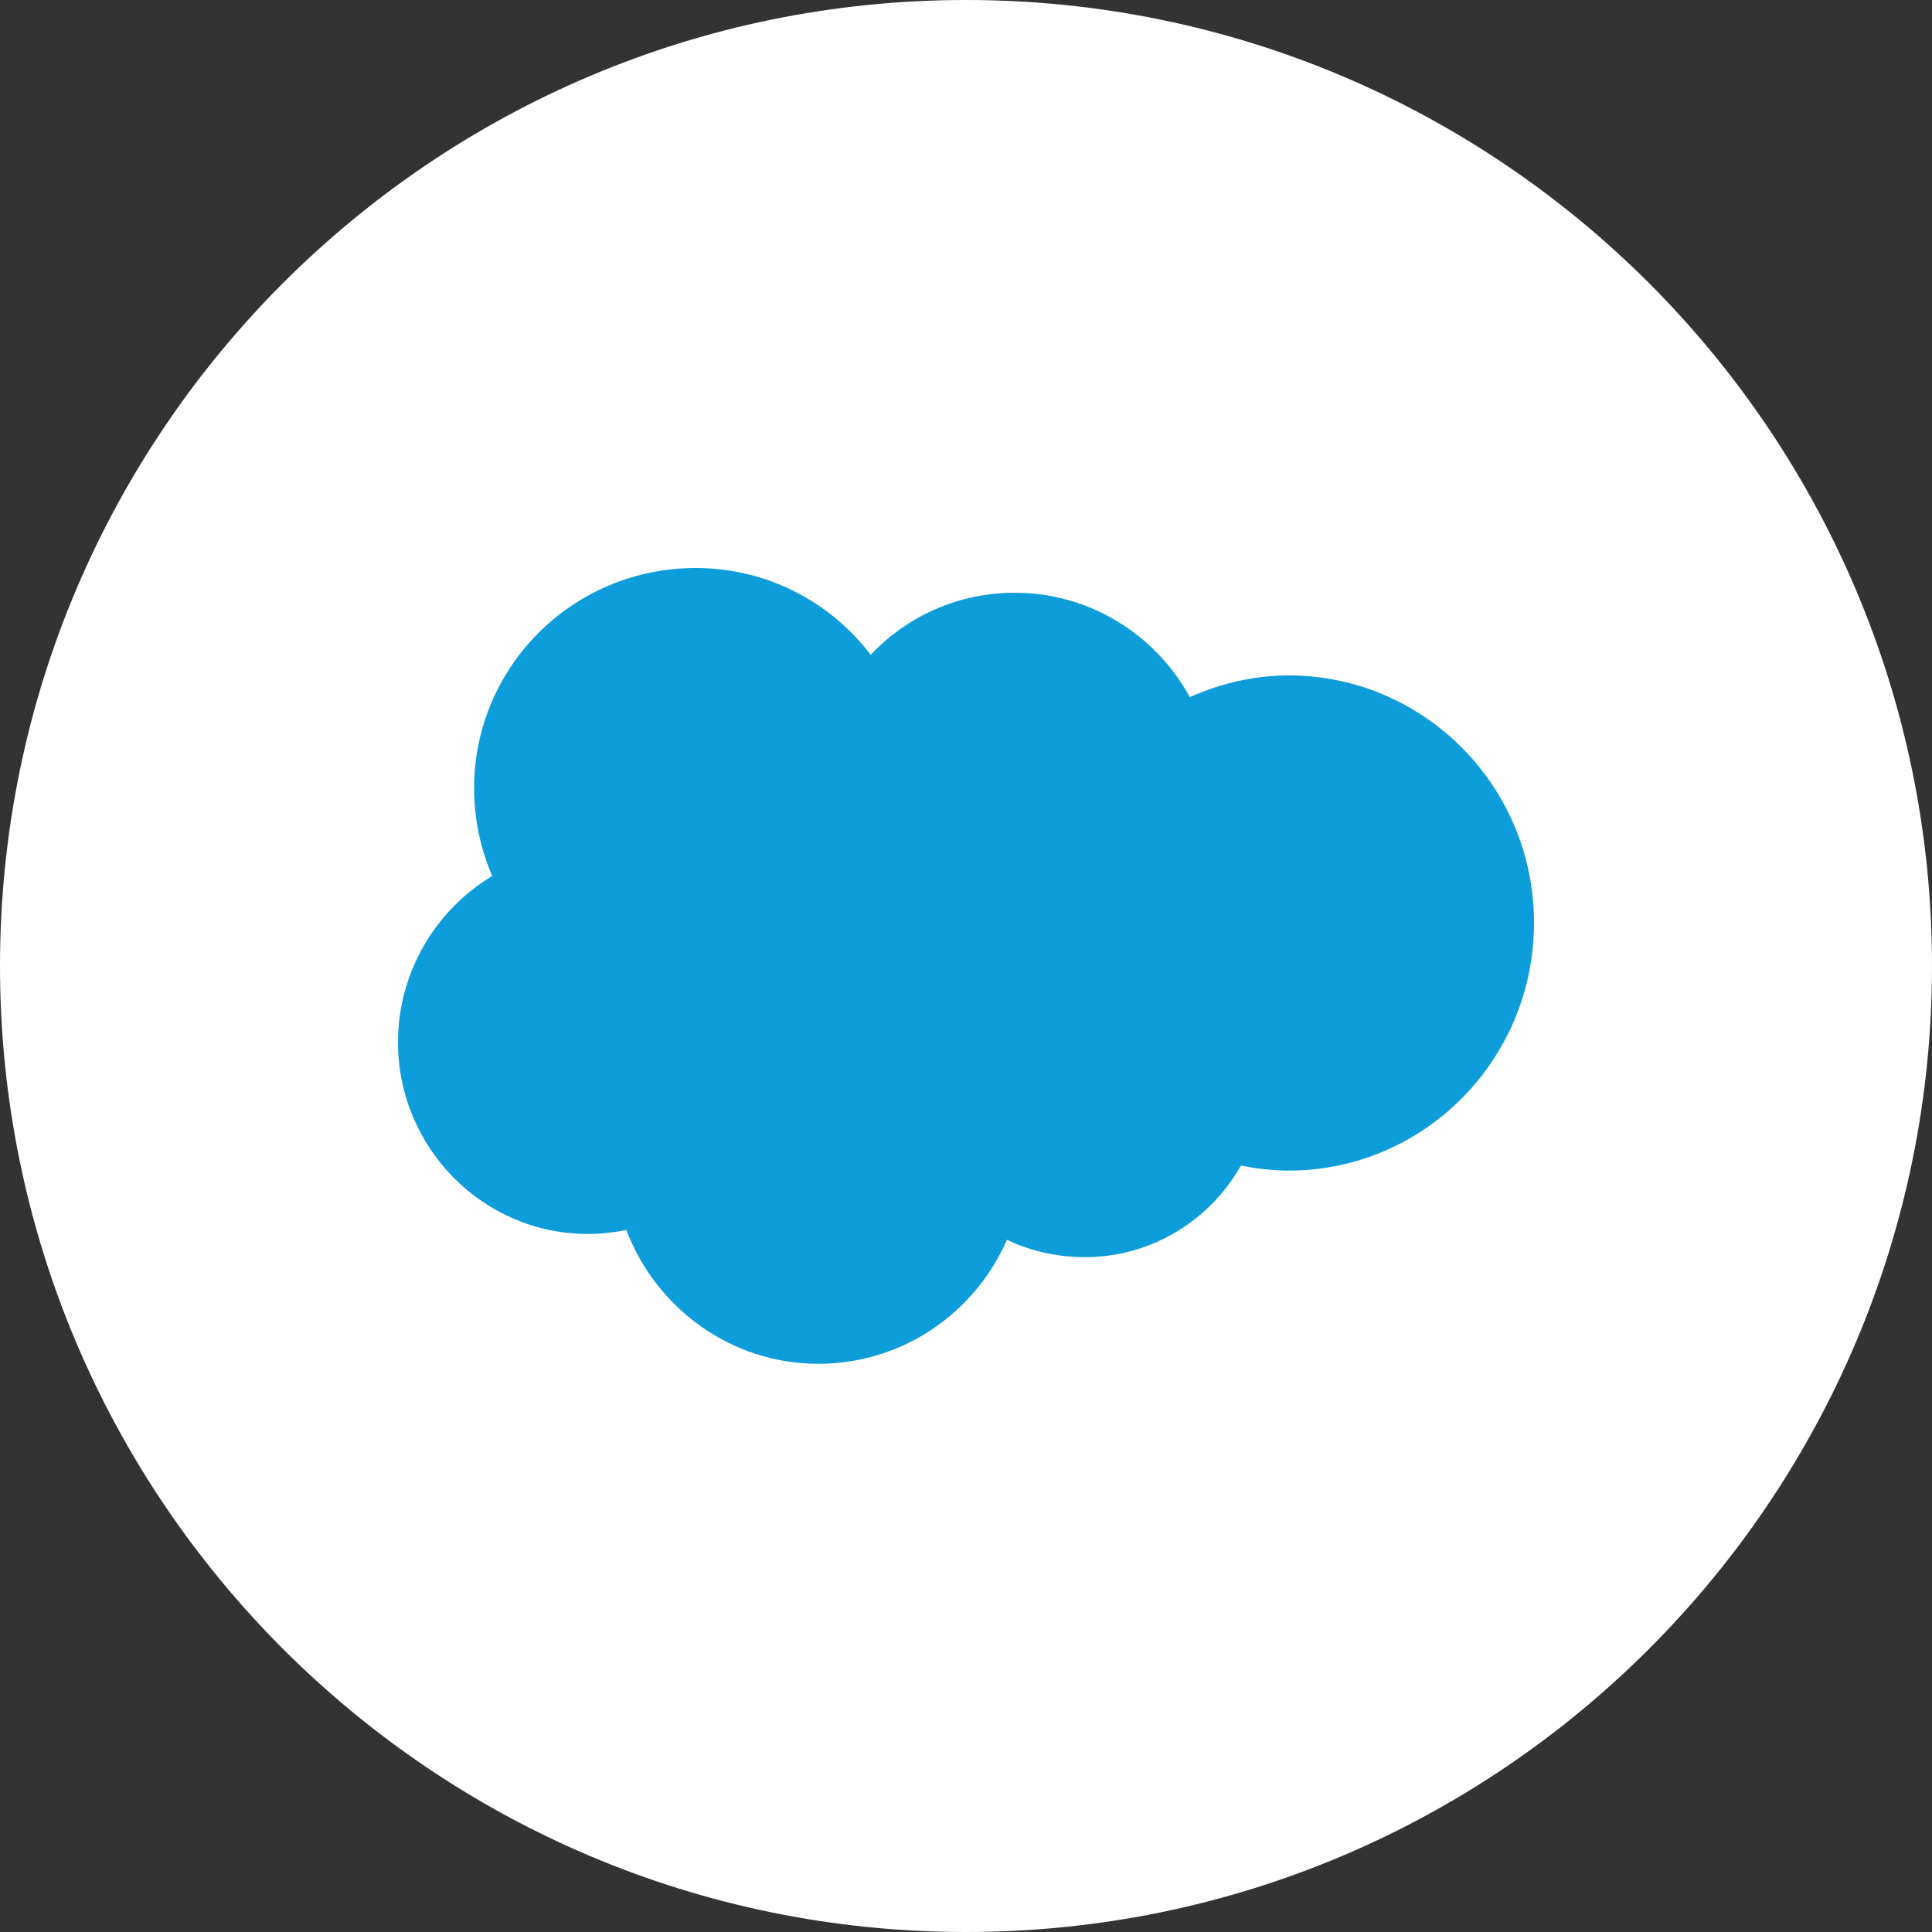 <svg xmlns="http://www.w3.org/2000/svg" xmlns:lucid="lucid" width="100" height="100"><rect width="100%" height="100%" fill="#333333" stroke="none"/><g lucid:page-tab-id="0_0" stroke="#000" stroke-opacity="0"><path d="M100 50c0 27.6-22.4 50-50 50S0 77.6 0 50 22.4 0 50 0s50 22.4 50 50z" fill="#fff"/><path d="M45.06 33.9c1.88-2 4.53-3.22 7.47-3.22 3.88 0 7.3 2.18 9.05 5.4 1.6-.7 3.3-1.12 5.12-1.12 7 0 12.7 5.73 12.7 12.8 0 7.1-5.7 12.83-12.7 12.83-.82 0-1.65-.1-2.47-.26-1.6 2.84-4.65 4.74-8.06 4.74-1.47 0-2.88-.33-4.05-.9-1.65 3.78-5.4 6.42-9.76 6.42-4.53 0-8.4-2.88-9.94-6.92-.65.12-1.3.2-2 .2-5.4 0-9.82-4.45-9.82-9.93 0-3.66 2-6.88 4.88-8.6-.6-1.37-.94-2.93-.94-4.54 0-6.3 5.12-11.4 11.47-11.4 3.7 0 7 1.77 9.06 4.5z" fill="#0d9dda"/></g></svg>